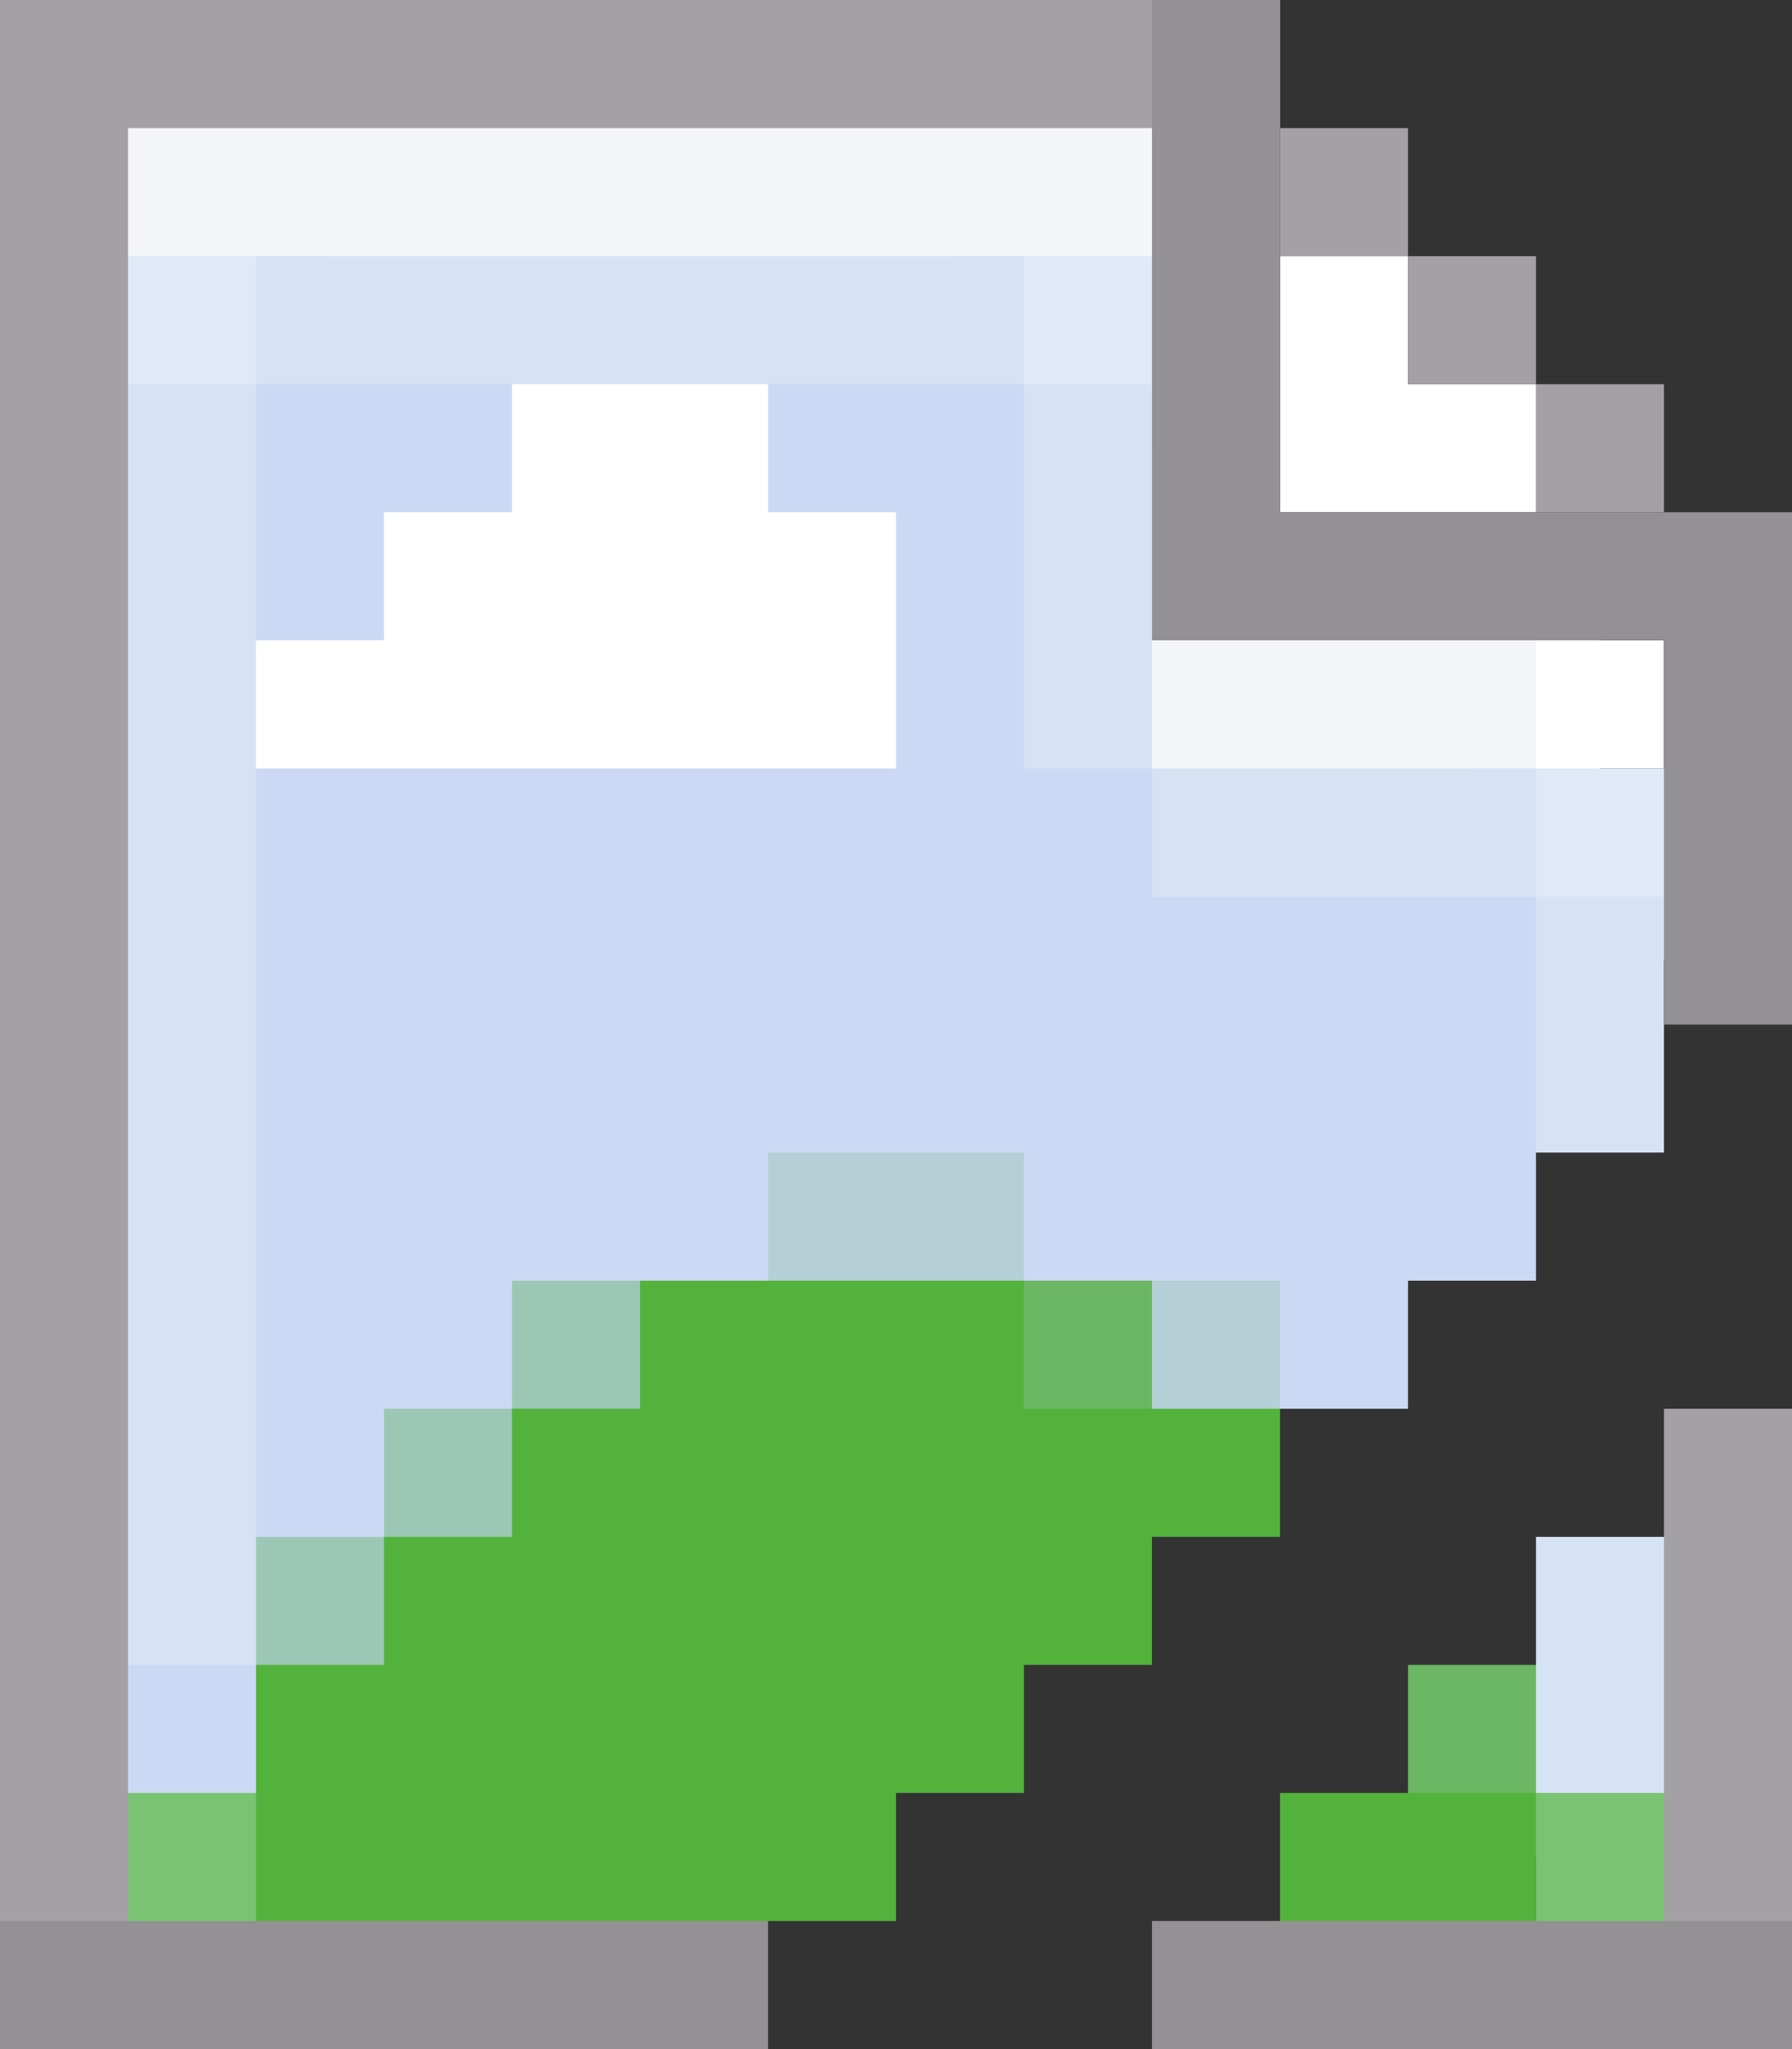 <svg id="avatar" viewBox="0 0 14 16" version="1.1" xmlns="http://www.w3.org/2000/svg"><rect x="0" y="0" width="14" height="16" fill="#333333" stroke="none"/> <g> <path style="fill:#f4f5f7;" d="m 12.5,4.5 v 2 h -4 v -4 h -8 v -2 h 9 v 4 z" /> <path style="fill:#e0e9f8;" d="m 0.5,2 h 2 v 1.5 h -2 z m 7,0 h 2 v 1.5 h -2 z m 4,4 h 2 v 1.5 h -2 z" /> <path style="fill:#d6e3f5;" d="M 12,6 H 9 V 3 H 8 V 2 H 2 V 3 H 0.5 v 10.5 h 2 v -10 h 5 V 8 h 4 L 12,9 h 1 V 7 h -1 z m 0,6 v 1 l -0.5,0.5 v 1 h 2 v -2 L 13,12 Z" /> <path style="fill:#ccd9f4;" d="m 2,3 h 6 v 3 h 1 v 1 h 3 v 3 h -1 v 1 H 10 L 9.5,11.5 H 5 l -2.5,3 h -2 V 13 H 2 Z" /> <path style="fill:#ffffff" d="m 11,3 h 1 V 4 H 10 V 2 h 1 z M 6,4 H 7 V 6 H 2 V 5 H 3 V 4 H 4 V 3 h 2 z m 6,1 h 1 v 1 h -1 z" /> <path style="fill:#9cc7b5;" d="m 2,12 h 1 v -1 h 1 v -1 h 1 l 0.5,0.5 V 11 L 3,13.5 H 2.5 L 2,13 Z" /> <path style="fill:#b5cfd6;" d="m 6,9 h 2 v 1 h 2 v 1 L 9.5,11.5 H 6 Z" /> <path style="fill:#6bb763;" d="M 7.5,10.5 8,10 h 1 v 1.5 H 7.5 Z M 11,13 h 1 v 1.5 h -1 z" /> <path style="fill:#7ac372;" d="m 0.5,14 h 2 v 1.5 h -2 z m 13,0 v 1.5 H 12 V 14 Z" /> <path style="fill:#53b23c;" d="m 10,14 v 1.5 h 2 V 14 Z M 2,13 v 2.5 H 5.5 L 6,15 h 1 v -1 h 1 v -1 h 1 v -1 h 1 V 11 H 8 V 10 H 5 v 1 H 4 v 1 H 3 v 1 z" /> <path style="fill:#a4a1a4;" d="m 0,0 h 10 v 1 h 1 v 1 h 1 v 1 h 1 V 4 H 12 V 3 H 11 V 2 H 10 V 1 H 1 V 15.5 H 0.5 L 0,15 Z M 13.5,15.5 14,15 v -4 h -1 v 4.5 z" /> <path style="fill:#939193;" d="M 14,4 H 10 V 0 H 9 v 5 h 4 v 3 h 1 z M 9,16 h 5 V 15 H 9 Z M 0,16 H 6 V 15 H 0 Z" /> </g> </svg>